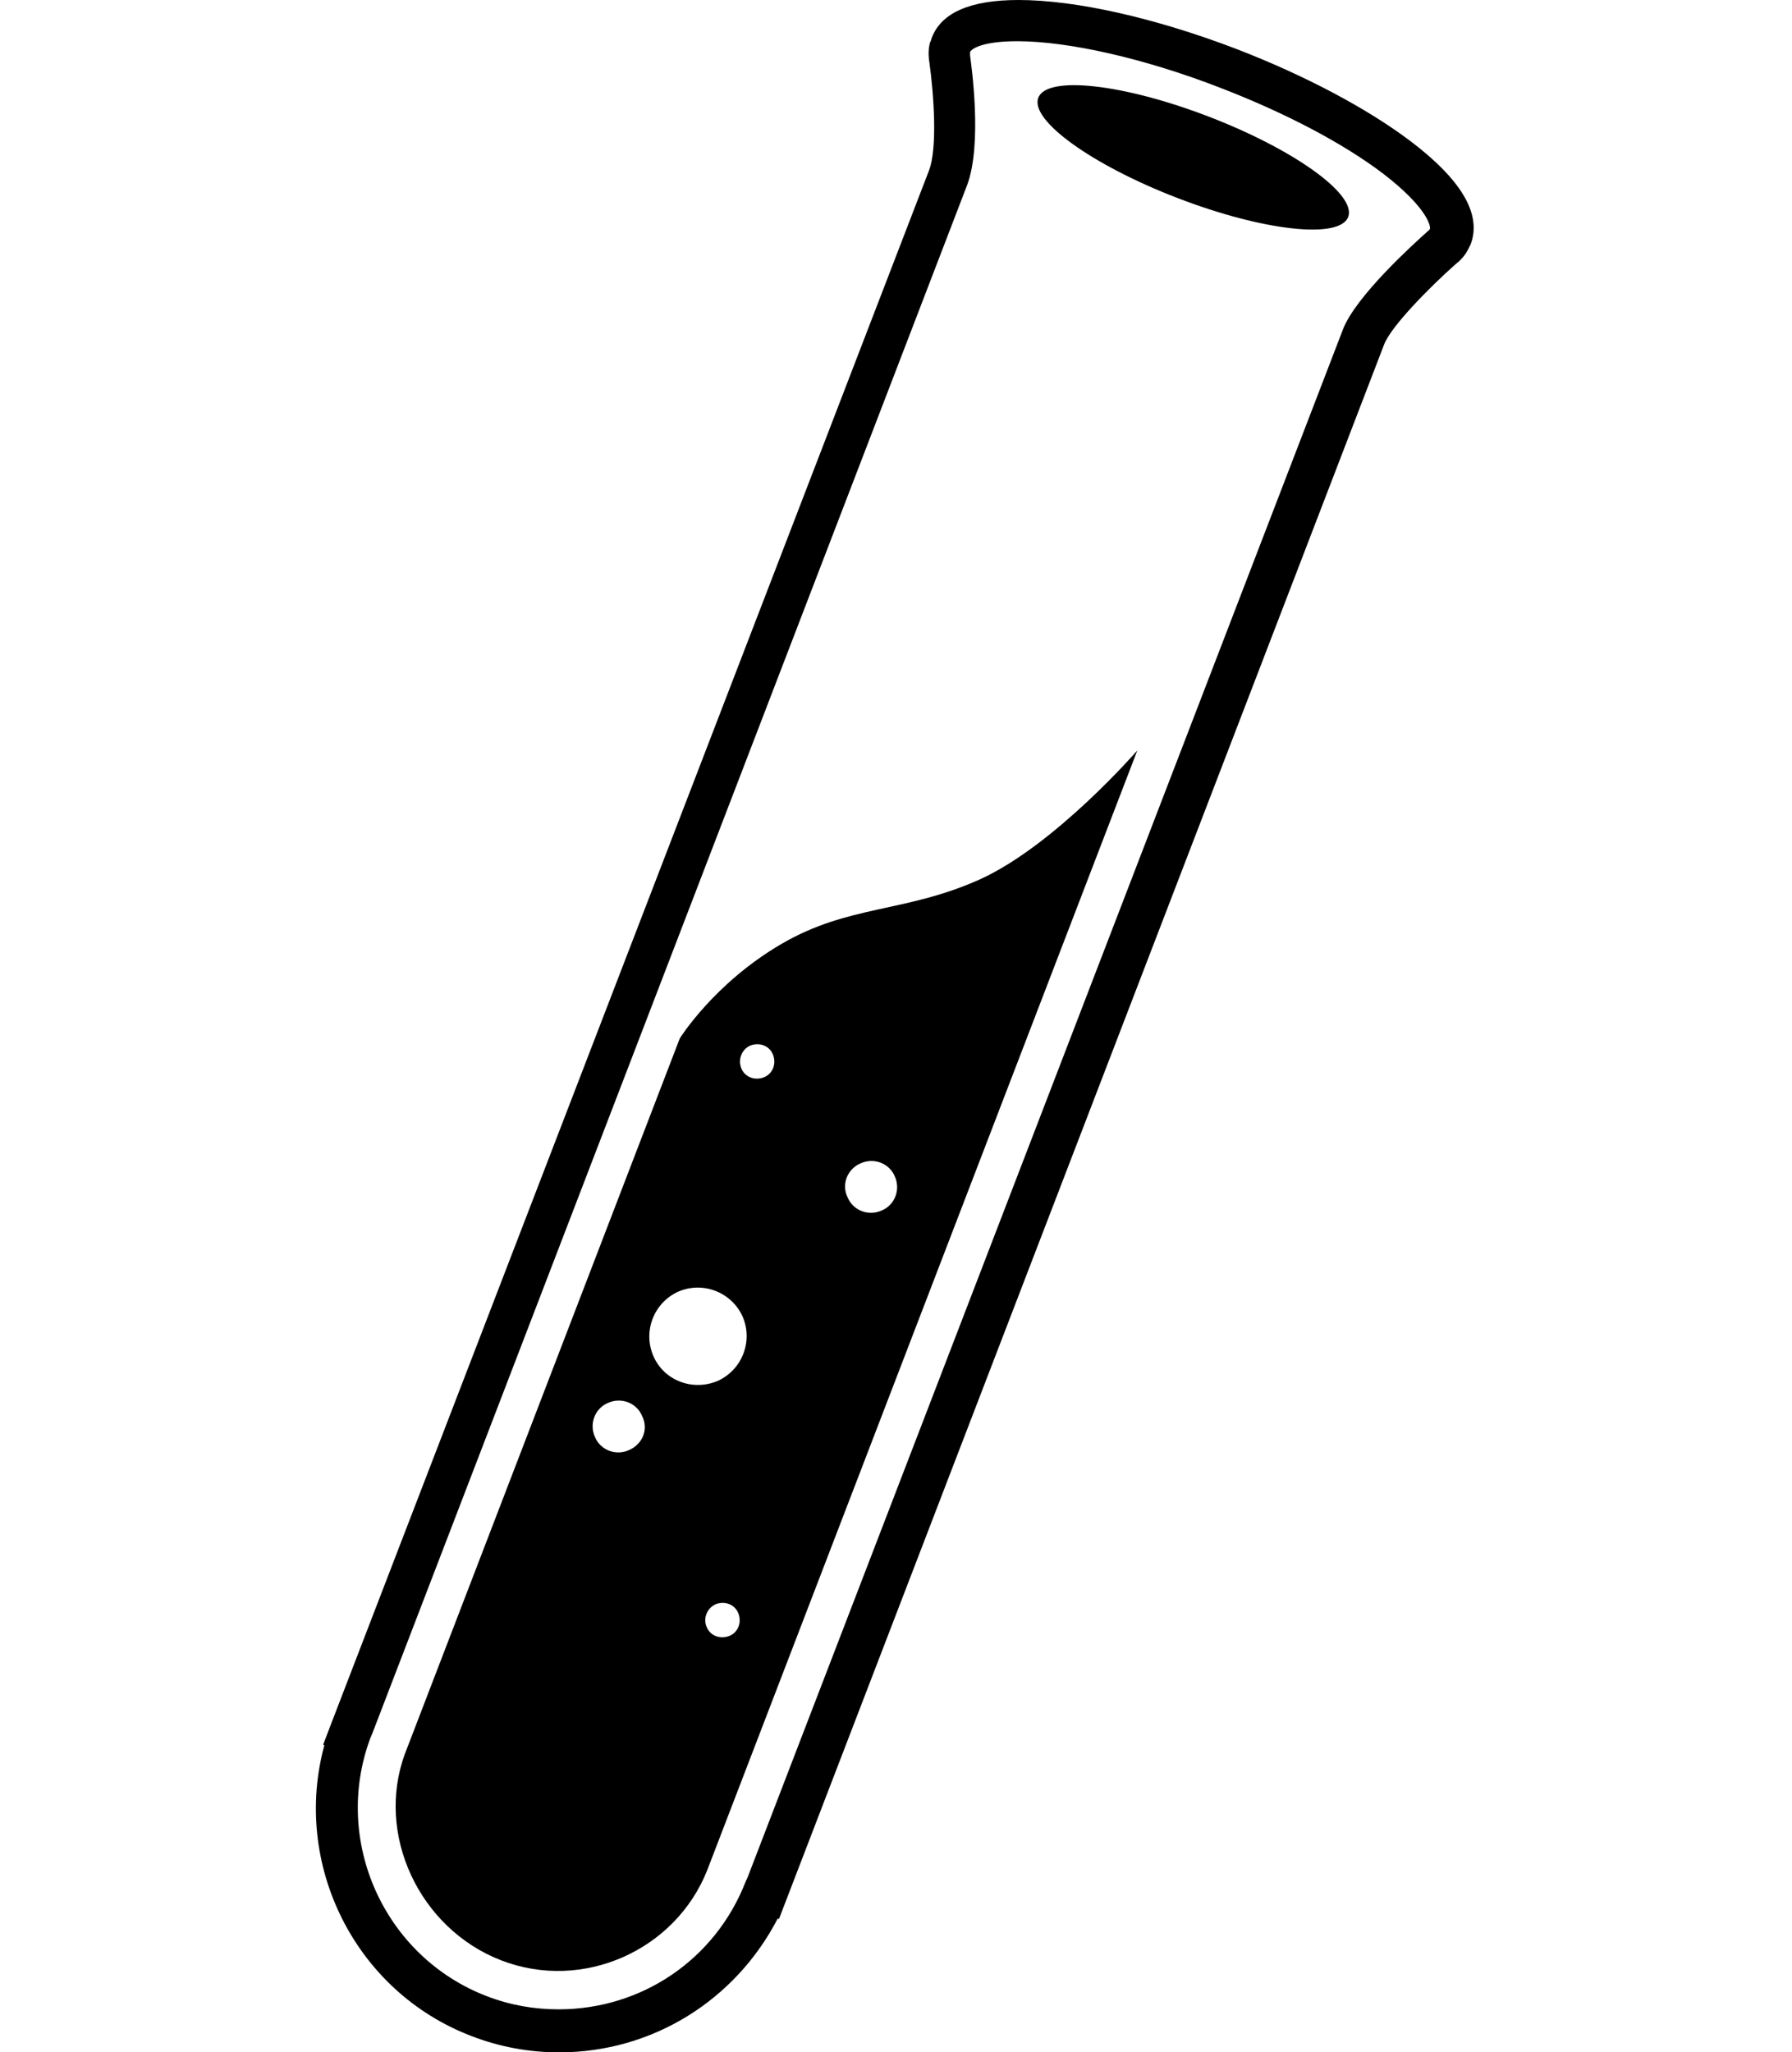 <?xml version="1.0" encoding="utf-8"?>
<!-- Generator: Adobe Illustrator 19.2.1, SVG Export Plug-In . SVG Version: 6.00 Build 0)  -->
<svg version="1.1" xmlns="http://www.w3.org/2000/svg" xmlns:xlink="http://www.w3.org/1999/xlink" x="0px" y="0px"
	 viewBox="0 0 300 343.5" style="enable-background:new 0 0 300 343.5;" xml:space="preserve">
<style type="text/css">
	.st0{display:none;}
	.st1{display:inline;}
	.st2{fill:#CC0000;}
</style>
<g id="logo-black">
	<g id="test-tube_1_">
		<path id="tube_1_" d="M93.6,343.5L93.6,343.5c-5,0-9.9-0.9-14.6-2.7c-19.7-7.5-30.1-28.9-24.7-48.7l-0.2-0.1l1.3-3.4L155.5,28.6
			c1.5-3.8,0.8-13,0.1-18.1c-0.2-1.2-0.2-2.3,0.1-3.4l0.1-0.2c0.1-0.2,0.1-0.4,0.2-0.6c1.6-4.2,6.5-6.3,14.5-6.3
			c9.6,0,22.9,3,36.5,8.2c11.4,4.4,21.8,9.9,29.1,15.4c8.6,6.5,12,12.3,10.1,17.3c-0.1,0.2-0.2,0.4-0.3,0.6l-0.1,0.2
			c-0.5,1-1.2,1.8-2.1,2.5c-4.4,3.9-10.9,10.5-12,13.5L130.4,321.2l-0.2-0.1C123.1,334.8,109.2,343.5,93.6,343.5z M62.3,290.2
			l-0.3,0.7c-6.4,17.2,2.3,36.6,19.5,43.2c3.9,1.5,7.9,2.2,12,2.2c13.9,0,26.2-8.3,31.3-21.3l0.4-0.9l99.6-258.9
			c2.1-5.6,12-14.5,14-16.3l0.2-0.2c0.2-0.1,0.3-0.2,0.3-0.3l0.1-0.1c0.1-0.7-0.8-3.8-7.8-9.2c-6.7-5.1-16.4-10.2-27.3-14.4
			c-12.6-4.9-25.4-7.8-34-7.8c-5.7,0-7.6,1.2-7.9,1.8v0.1c0,0.1,0,0.2,0,0.4v0.1c0.2,1.5,2.1,14.8-0.5,21.7L62.3,290.2z"/>
		<path id="liquid_1_" d="M190.4,125.6c0,0-13.8,15.9-26.4,21.6c-12.5,5.6-21.9,4.2-33.2,10.8c-11.3,6.6-17,15.8-17,15.8l-46,119.7
			c-5,13.5,2.4,29.3,16.1,34.6c13.7,5.3,29.2-1.7,34.5-15.1l0,0L190.4,125.6z M144.1,194.7c2.2-1,4.8,0,5.7,2.2c1,2.2,0,4.8-2.2,5.7
			c-2.2,1-4.8,0-5.7-2.2C140.8,198.2,141.9,195.6,144.1,194.7z M125.6,175c1.5-0.6,3.2,0,3.8,1.5c0.6,1.5,0,3.2-1.5,3.8
			c-1.5,0.6-3.2,0-3.8-1.5S124.2,175.6,125.6,175z M105.3,242.7c-2.2,1-4.8,0-5.7-2.2c-1-2.2,0-4.8,2.2-5.7c2.2-1,4.8,0,5.7,2.2
			C108.6,239.2,107.6,241.7,105.3,242.7z M109.4,227c-1.8-4.1,0-8.9,4.1-10.8c4.1-1.8,8.9,0,10.8,4.1c1.8,4.1,0,8.9-4.1,10.8
			C116,232.9,111.2,231.1,109.4,227z M119.8,268.5c1.5-0.6,3.2,0,3.8,1.5c0.6,1.5,0,3.2-1.5,3.8c-1.5,0.6-3.2,0-3.8-1.5
			C117.7,270.9,118.3,269.2,119.8,268.5z"/>
		
			<ellipse id="top_1_" transform="matrix(0.359 -0.933 0.933 0.359 103.495 203.311)" cx="199.8" cy="26.3" rx="7.3" ry="27.8"/>
	</g>
</g>
<g id="logo-black-red" class="st0">
	<g id="test-tube_2_" class="st1">
		<path id="tube_2_" d="M93.6,343.5L93.6,343.5c-5,0-9.9-0.9-14.6-2.7c-19.7-7.5-30.1-28.9-24.7-48.7l-0.2-0.1l1.3-3.4L155.5,28.6
			c1.5-3.8,0.8-13,0.1-18.1c-0.2-1.2-0.2-2.3,0.1-3.4l0.1-0.2c0.1-0.2,0.1-0.4,0.2-0.6c1.6-4.2,6.5-6.3,14.5-6.3
			c9.6,0,22.9,3,36.5,8.2c11.4,4.4,21.8,9.9,29.1,15.4c8.6,6.5,12,12.3,10.1,17.3c-0.1,0.2-0.2,0.4-0.3,0.6l-0.1,0.2
			c-0.5,1-1.2,1.8-2.1,2.5c-4.4,3.9-10.9,10.5-12,13.5L130.4,321.2l-0.2-0.1C123.1,334.8,109.2,343.5,93.6,343.5z M62.3,290.2
			l-0.3,0.7c-6.4,17.2,2.3,36.6,19.5,43.2c3.9,1.5,7.9,2.2,12,2.2c13.9,0,26.2-8.3,31.3-21.3l0.4-0.9l99.6-258.9
			c2.1-5.6,12-14.5,14-16.3l0.2-0.2c0.2-0.1,0.3-0.2,0.3-0.3l0.1-0.1c0.1-0.7-0.8-3.8-7.8-9.2c-6.7-5.1-16.4-10.2-27.3-14.4
			c-12.6-4.9-25.4-7.8-34-7.8c-5.7,0-7.6,1.2-7.9,1.8v0.1c0,0.1,0,0.2,0,0.4v0.1c0.2,1.5,2.1,14.8-0.5,21.7L62.3,290.2z"/>
		<path id="liquid_2_" class="st2" d="M190.4,125.6c0,0-13.8,15.9-26.4,21.6c-12.5,5.6-21.9,4.2-33.2,10.8
			c-11.3,6.6-17,15.8-17,15.8l-46,119.7c-5,13.5,2.4,29.3,16.1,34.6c13.7,5.3,29.2-1.7,34.5-15.1l0,0L190.4,125.6z M144.1,194.7
			c2.2-1,4.8,0,5.7,2.2c1,2.2,0,4.8-2.2,5.7c-2.2,1-4.8,0-5.7-2.2C140.8,198.2,141.9,195.6,144.1,194.7z M125.6,175
			c1.5-0.6,3.2,0,3.8,1.5c0.6,1.5,0,3.2-1.5,3.8c-1.5,0.6-3.2,0-3.8-1.5S124.2,175.6,125.6,175z M105.3,242.7c-2.2,1-4.8,0-5.7-2.2
			c-1-2.2,0-4.8,2.2-5.7c2.2-1,4.8,0,5.7,2.2C108.6,239.2,107.6,241.7,105.3,242.7z M109.4,227c-1.8-4.1,0-8.9,4.1-10.8
			c4.1-1.8,8.9,0,10.8,4.1c1.8,4.1,0,8.9-4.1,10.8C116,232.9,111.2,231.1,109.4,227z M119.8,268.5c1.5-0.6,3.2,0,3.8,1.5
			c0.6,1.5,0,3.2-1.5,3.8c-1.5,0.6-3.2,0-3.8-1.5C117.7,270.9,118.3,269.2,119.8,268.5z"/>
		
			<ellipse id="top_2_" transform="matrix(0.359 -0.933 0.933 0.359 103.495 203.311)" cx="199.8" cy="26.3" rx="7.3" ry="27.8"/>
	</g>
	<path id="jekyll-text_1_" class="st1" d="M-409.5,158.8c4.4,3.5,12.4,1.5,17.8-4.4c5.6-6.2,6.5-14.1,2.1-17.7
		c-4.4-3.5-12.4-1.5-17.8,4.7C-413.1,147.6-414.1,155.2-409.5,158.8z M-422.6,170.3c-1.2,0-3.2,2.1-1.5,2.9c2.4,0.9,3.5,2.9,3.5,5.9
		c-2.1,12.1-17.1,26-23.1,30.7c-1.5,1.5,0.6,4.7,2.1,3.5c3.2-2.6,10-7.9,15.6-15c-9.1,20.4-26.9,46.6-33.7,55.8
		c-26.6,36.9-67,70.8-94.8,70.8c-22.2,0-41-15-45.1-37.2c-0.3-2.4-3.5-2.9-2.9,0.3c5,30.4,28.4,42.1,56.7,42.1
		c31,0,67.4-22.5,87.4-45.4c32.4-37.2,53.5-79.9,47.8-104.1C-412.8,171.5-419.1,170-422.6,170.3z M-223.4,251.1
		c8.5-2.1,15.6-6.8,15.6-14.2c0-0.7-1.5-0.7-1.5,0c0,4.4-5,8-10.6,8.9c-13.2,2.1-39.5-13.5-51.9-29.5c13.2,5,40.4-2.3,53.2-11.4
		c11.8-8.5,16.5-18,17.5-25.7c1.5-12.6-12.4-20.1-31.6-12.6c-12.4,5-27.2,15.9-42.5,36.3c16.2-26.9,48.1-70.5,79.4-98.5
		c38.1-33.9,60.2-27.4,26,8.5c-14.1,14.7-40.7,33.9-59.1,42.2c-5.6,2.4-2.9,5.6,1.2,3.8c19.5-8.5,45.4-26.3,61.1-41
		c46.3-44.5,7.7-78.1-43.7-31c-34.8,32.2-57.6,65.8-77.3,109.4c-6.8,8.2-11.8,15-18.1,20.4c-0.7,0.6-1.3,1.3-1.8,1.9
		c-17,14.6-43.8,34.3-60.5,34.6c-11.8,0.3-16.8-8.5-14.7-20.1c3.2-18,21.9-39.2,37.8-46.6c20.7-9.4,32.8,8.8,5.6,23.6
		c-10.3,5.3-22.8,8.2-27.8,8.2c-5.9,0-5.3,2.4-0.3,2.6c8.2,0.3,21.6-3.2,30.4-7.4c27.8-13.2,29.5-38-0.6-38.9
		c-32.8-1.2-72,26.9-71.7,62c0.3,15.9,13,24.5,30.4,24.5c29-0.3,54.9-22.4,76-41.7c3-2.5,6-5.3,8.9-8.2
		c-7.4,18.9-11.2,36.3-9.4,49.2c1.2,9.4,6.5,13.8,10.6,17.3c0.9,0.6,2.6,0,1.5-1.8c-6.2-7.4-4.4-29.3,4.1-50.4
		C-280.1,239.7-252.4,257.6-223.4,251.1z M-258.2,189.6c33.9-30.4,47.2-3.2,25.7,13.2c-11.2,8.5-33.4,15-40.4,10.9l-1.5-0.9
		c-0.9-1.5-1.8-2.9-2.4-4.4C-271.2,201.7-264.7,195.6-258.2,189.6z M-69.9,155.2c13.5,1.5,7.9-15-5.9-10.9
		c-6.2,1.8-12.1,13.5-16.5,23.9c-13.5,20.4-36.3,48-52.3,62.5c-14.1,12.1-27.2,15.3-11.2-7.4c6.5-9.1,14.7-18.9,19.5-28.6
		c11.2-24.5-12.7-35.4-31.9-20.7c-11.2,8.5-26.3,26.3-38.1,36c-3.2,2.6-2.4,6.5,0.9,3.8c9.4-7.6,26-25.1,40.1-35.4
		c11.8-9.1,16.5-3.2,9.7,4.4c-9.4,10.9-26,29.8-30.1,41.9c-5.9,18,1.2,26,12.9,26c16.2,0,40.4-25.4,56.7-45.4
		c5.3-6.8,11.2-14.7,16.2-22.4c-14.1,27.4-28.9,55.2-47.2,80.2c-26,35.4-58.5,62-89.2,62c-22.2,0-41.3-15-45.4-37.2
		c-0.3-2.4-3.2-2.9-2.9,0.3c5,30.4,28.4,42.1,56.7,42.1c31,0,60.8-18,81.7-40.1c42.2-44.5,47.2-94.7,60.2-122.7
		C-79.9,155.2-74.3,154.6-69.9,155.2z M101.7,112.2c6.2-10.6,5.9-18.9-8.5-18.9c-10.9,0.3-30.7,7.9-39.8,15
		c-2.1,2.1-1.2,3.2,1.5,2.1c1.8-0.6,3.8-1.8,5.9-2.6c10.3-5.6,6.2,6.2,3.8,10.6c-12.4,21.6-34.2,51.9-45.7,67
		c-5.5,7.4-11.7,14.8-17.8,21.1c-11.1,10.5-33,29.2-49.5,35.4c-53.8,20.1,14.7-71.4,20.4-78.7c12.7-15.9,41-43.6,49.5-57.5
		C27.7,95.2,27.4,87,13,87C2,87.3-17.7,94.9-26.8,102c-2.1,2.1-1.2,3.2,1.5,2.1c1.8-0.6,3.8-1.8,5.9-2.6c10.3-5.6,6.2,6.2,3.8,10.6
		c-12.4,21.6-34.2,51.9-45.7,67c-9.4,12.6-21,25.4-29.8,32.4c-3.5,2.9-1.5,5.6,2.1,3.2c3.2-2.1,7.9-6.8,13.2-12.4
		c-9.7,19.5-17.8,46.9,7.9,50.1c21.9,3,47.9-19.4,64.7-35.9c1.8-1.8,3.9-3.8,6-6c0.5-0.5,1-1,1.5-1.5c-9.7,19.5-17.7,46.8,8,50
		c28.1,3.8,62.9-33.9,76.4-47.7c2.6-2.6,1.8-7.1-2.6-2.6c-7.9,8.2-34.8,32.7-54.4,40.1c-53.8,20.1,14.7-71.4,20.4-78.7
		C64.8,153.8,93.2,126.2,101.7,112.2z"/>
</g>
</svg>

